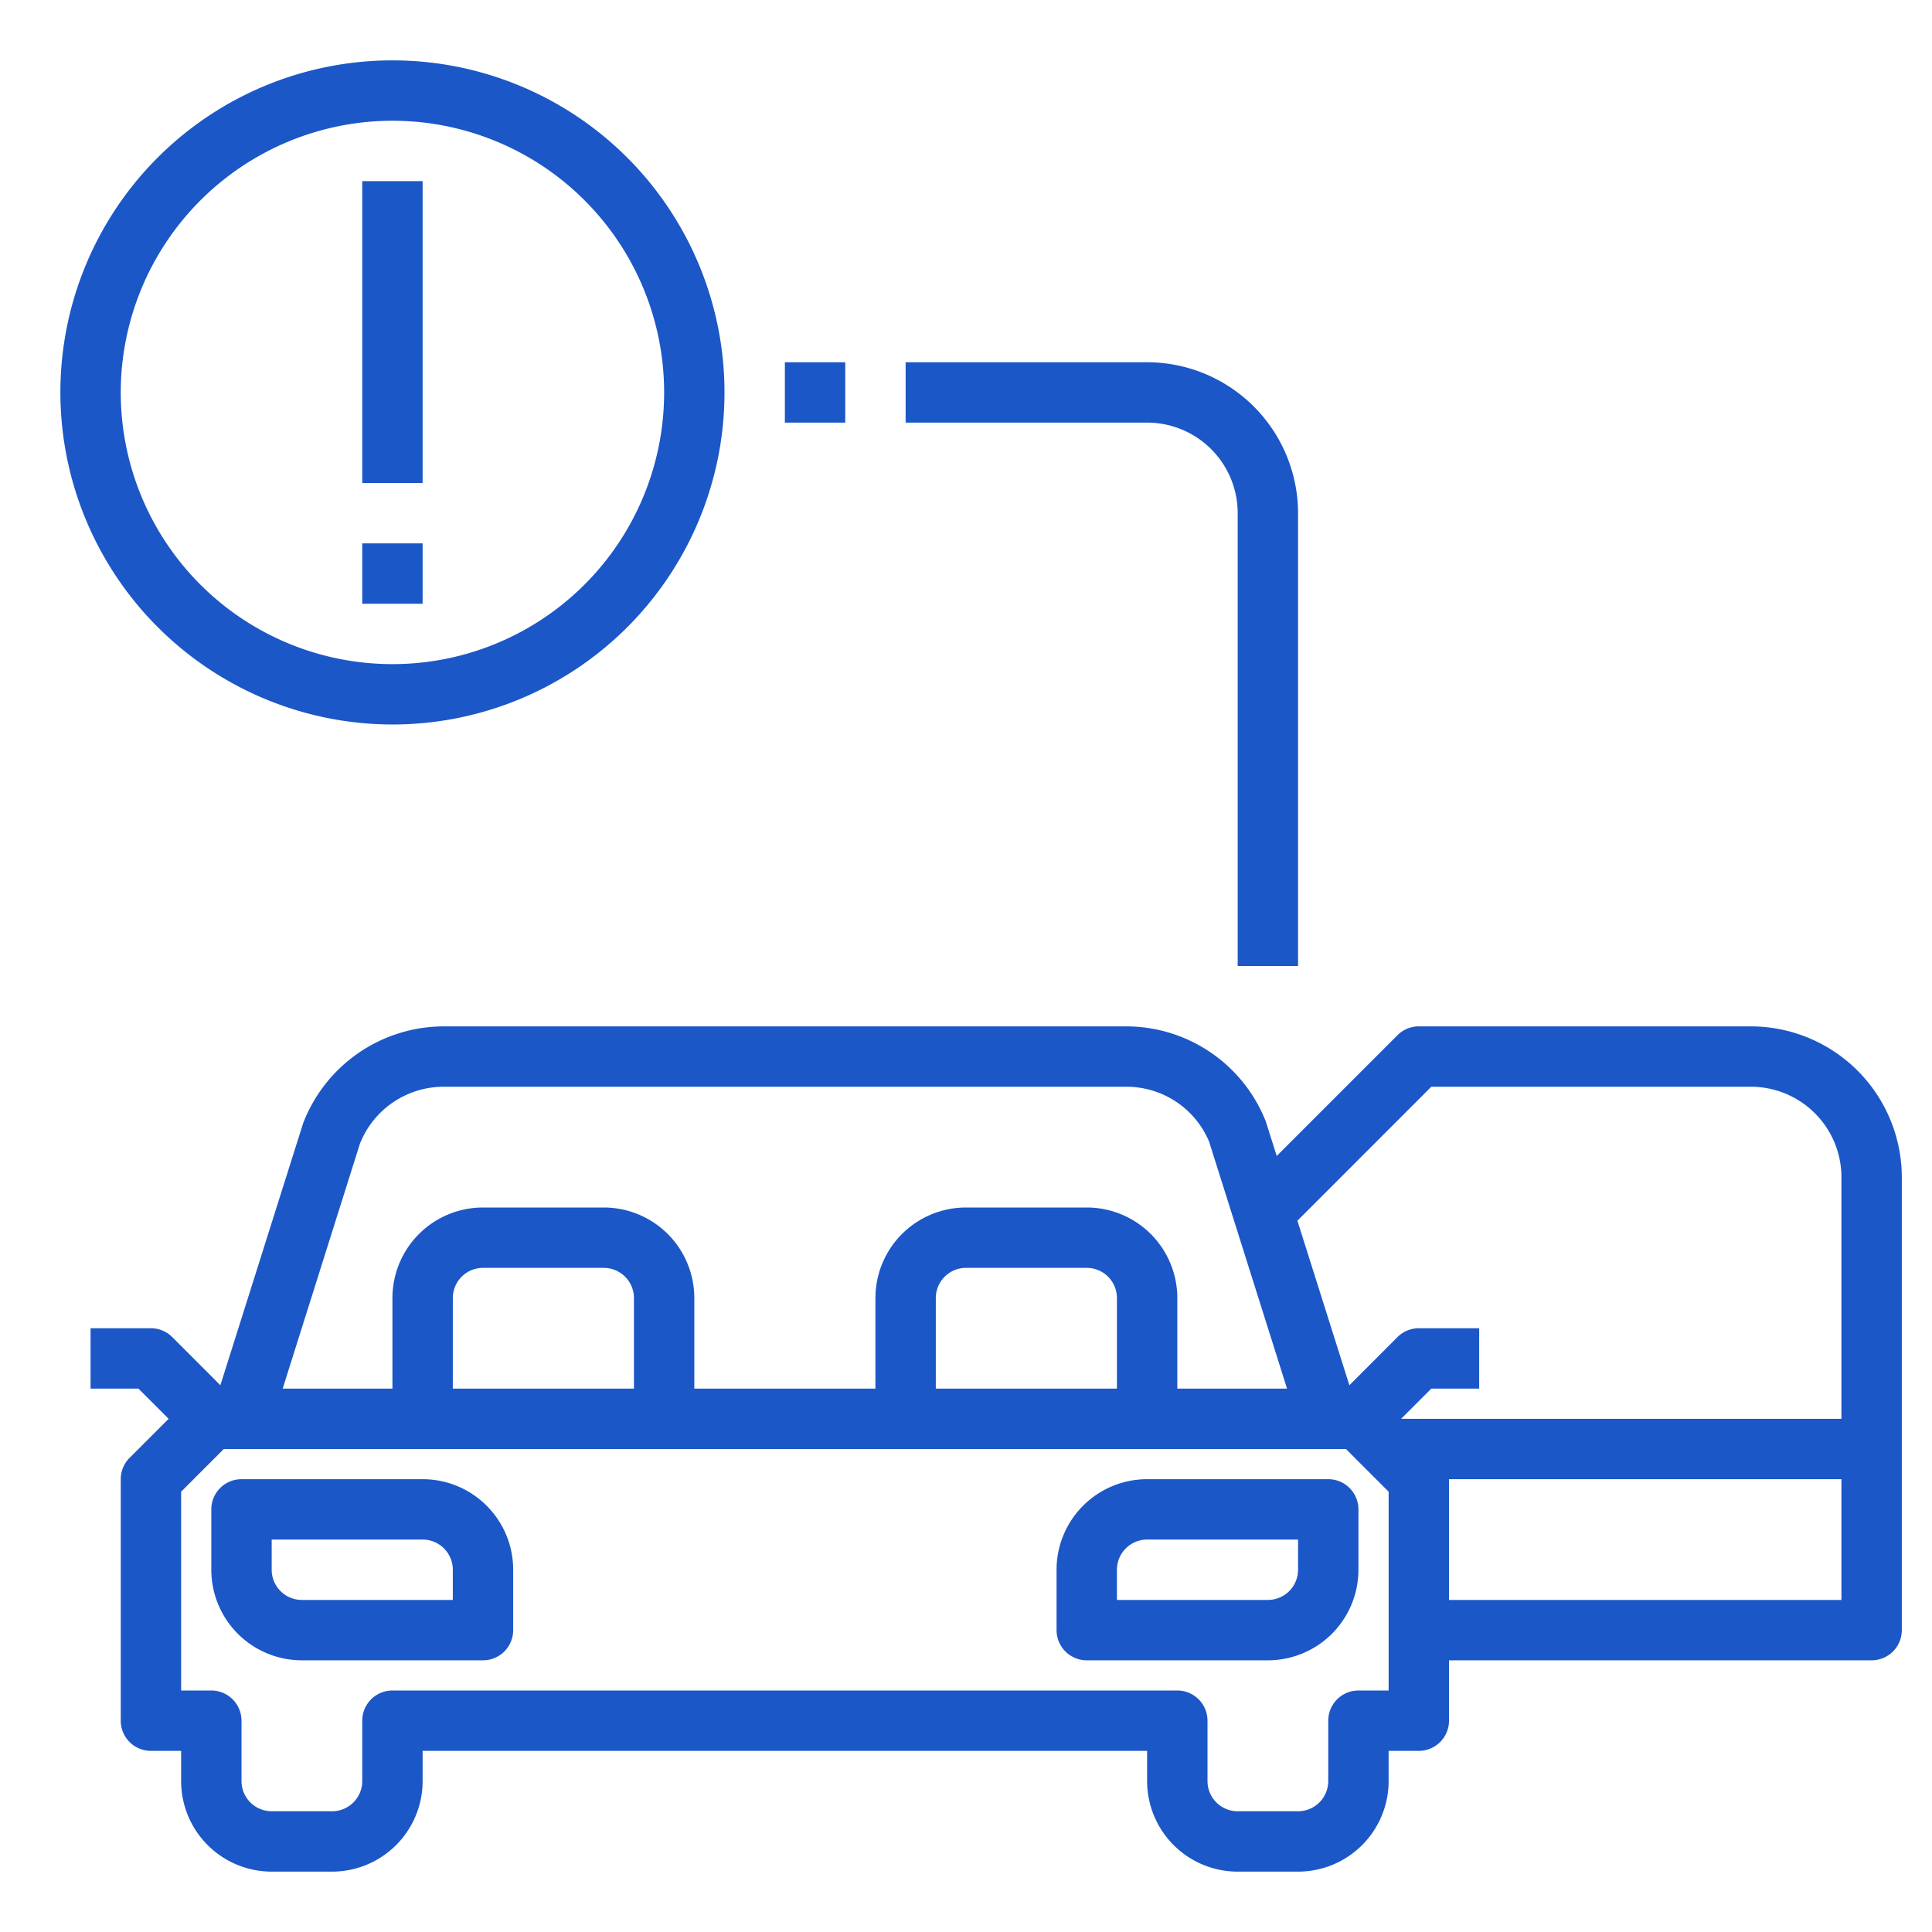 <?xml version="1.0"?>
<svg xmlns="http://www.w3.org/2000/svg" xmlns:xlink="http://www.w3.org/1999/xlink" xmlns:svgjs="http://svgjs.com/svgjs" version="1.1" width="512" height="512" x="0" y="0" viewBox="0 0 64 64" style="enable-background:new 0 0 512 512" xml:space="preserve" class=""><g><g xmlns="http://www.w3.org/2000/svg" id="warnning-alarm-door-car-system"><path d="m38 49a3 3 0 0 0 -3 3v2a1 1 0 0 0 1 1h6a3 3 0 0 0 3-3v-2a1 1 0 0 0 -1-1zm5 3a1 1 0 0 1 -1 1h-5v-1a1 1 0 0 1 1-1h5z" fill="#1c57c7" data-original="#000000" style=""/><path d="m14 49h-6a1 1 0 0 0 -1 1v2a3 3 0 0 0 3 3h6a1 1 0 0 0 1-1v-2a3 3 0 0 0 -3-3zm1 4h-5a1 1 0 0 1 -1-1v-1h5a1 1 0 0 1 1 1z" fill="#1c57c7" data-original="#000000" style=""/><path d="m13 24a11 11 0 1 0 -11-11 11.013 11.013 0 0 0 11 11zm0-20a9 9 0 1 1 -9 9 9.01 9.01 0 0 1 9-9z" fill="#1c57c7" data-original="#000000" style=""/><path d="m12 6h2v10h-2z" fill="#1c57c7" data-original="#000000" style=""/><path d="m12 18h2v2h-2z" fill="#1c57c7" data-original="#000000" style=""/><path d="m58 34h-11a1 1 0 0 0 -.707.293l-4 4-.362-1.145a4.976 4.976 0 0 0 -4.639-3.148h-22.584a5 5 0 0 0 -4.668 3.214l-2.74 8.674-1.593-1.595a1 1 0 0 0 -.707-.293h-2v2h1.586l1 1-1.293 1.293a1 1 0 0 0 -.293.707v8a1 1 0 0 0 1 1h1v1a3 3 0 0 0 3 3h2a3 3 0 0 0 3-3v-1h24v1a3 3 0 0 0 3 3h2a3 3 0 0 0 3-3v-1h1a1 1 0 0 0 1-1v-2h14a1 1 0 0 0 1-1v-15a5.006 5.006 0 0 0 -5-5zm-10.586 2h10.586a3 3 0 0 1 3 3v8h-14.586l1-1h1.586v-2h-2a1 1 0 0 0 -.707.293l-1.593 1.595-1.722-5.45zm-35.491 1.886a2.984 2.984 0 0 1 2.785-1.886h22.584a2.968 2.968 0 0 1 2.76 1.815l2.583 8.185h-3.635v-3a3 3 0 0 0 -3-3h-4a3 3 0 0 0 -3 3v3h-6v-3a3 3 0 0 0 -3-3h-4a3 3 0 0 0 -3 3v3h-3.636zm25.077 8.114h-6v-3a1 1 0 0 1 1-1h4a1 1 0 0 1 1 1zm-16 0h-6v-3a1 1 0 0 1 1-1h4a1 1 0 0 1 1 1zm25 10h-1a1 1 0 0 0 -1 1v2a1 1 0 0 1 -1 1h-2a1 1 0 0 1 -1-1v-2a1 1 0 0 0 -1-1h-26a1 1 0 0 0 -1 1v2a1 1 0 0 1 -1 1h-2a1 1 0 0 1 -1-1v-2a1 1 0 0 0 -1-1h-1v-6.586l1.414-1.414h37.172l1.414 1.414zm2-3v-4h13v4z" fill="#1c57c7" data-original="#000000" style=""/><path d="m26 12h2v2h-2z" fill="#1c57c7" data-original="#000000" style=""/><path d="m41 17v15h2v-15a5.006 5.006 0 0 0 -5-5h-8v2h8a3 3 0 0 1 3 3z" fill="#1c57c7" data-original="#000000" style=""/></g></g></svg>
